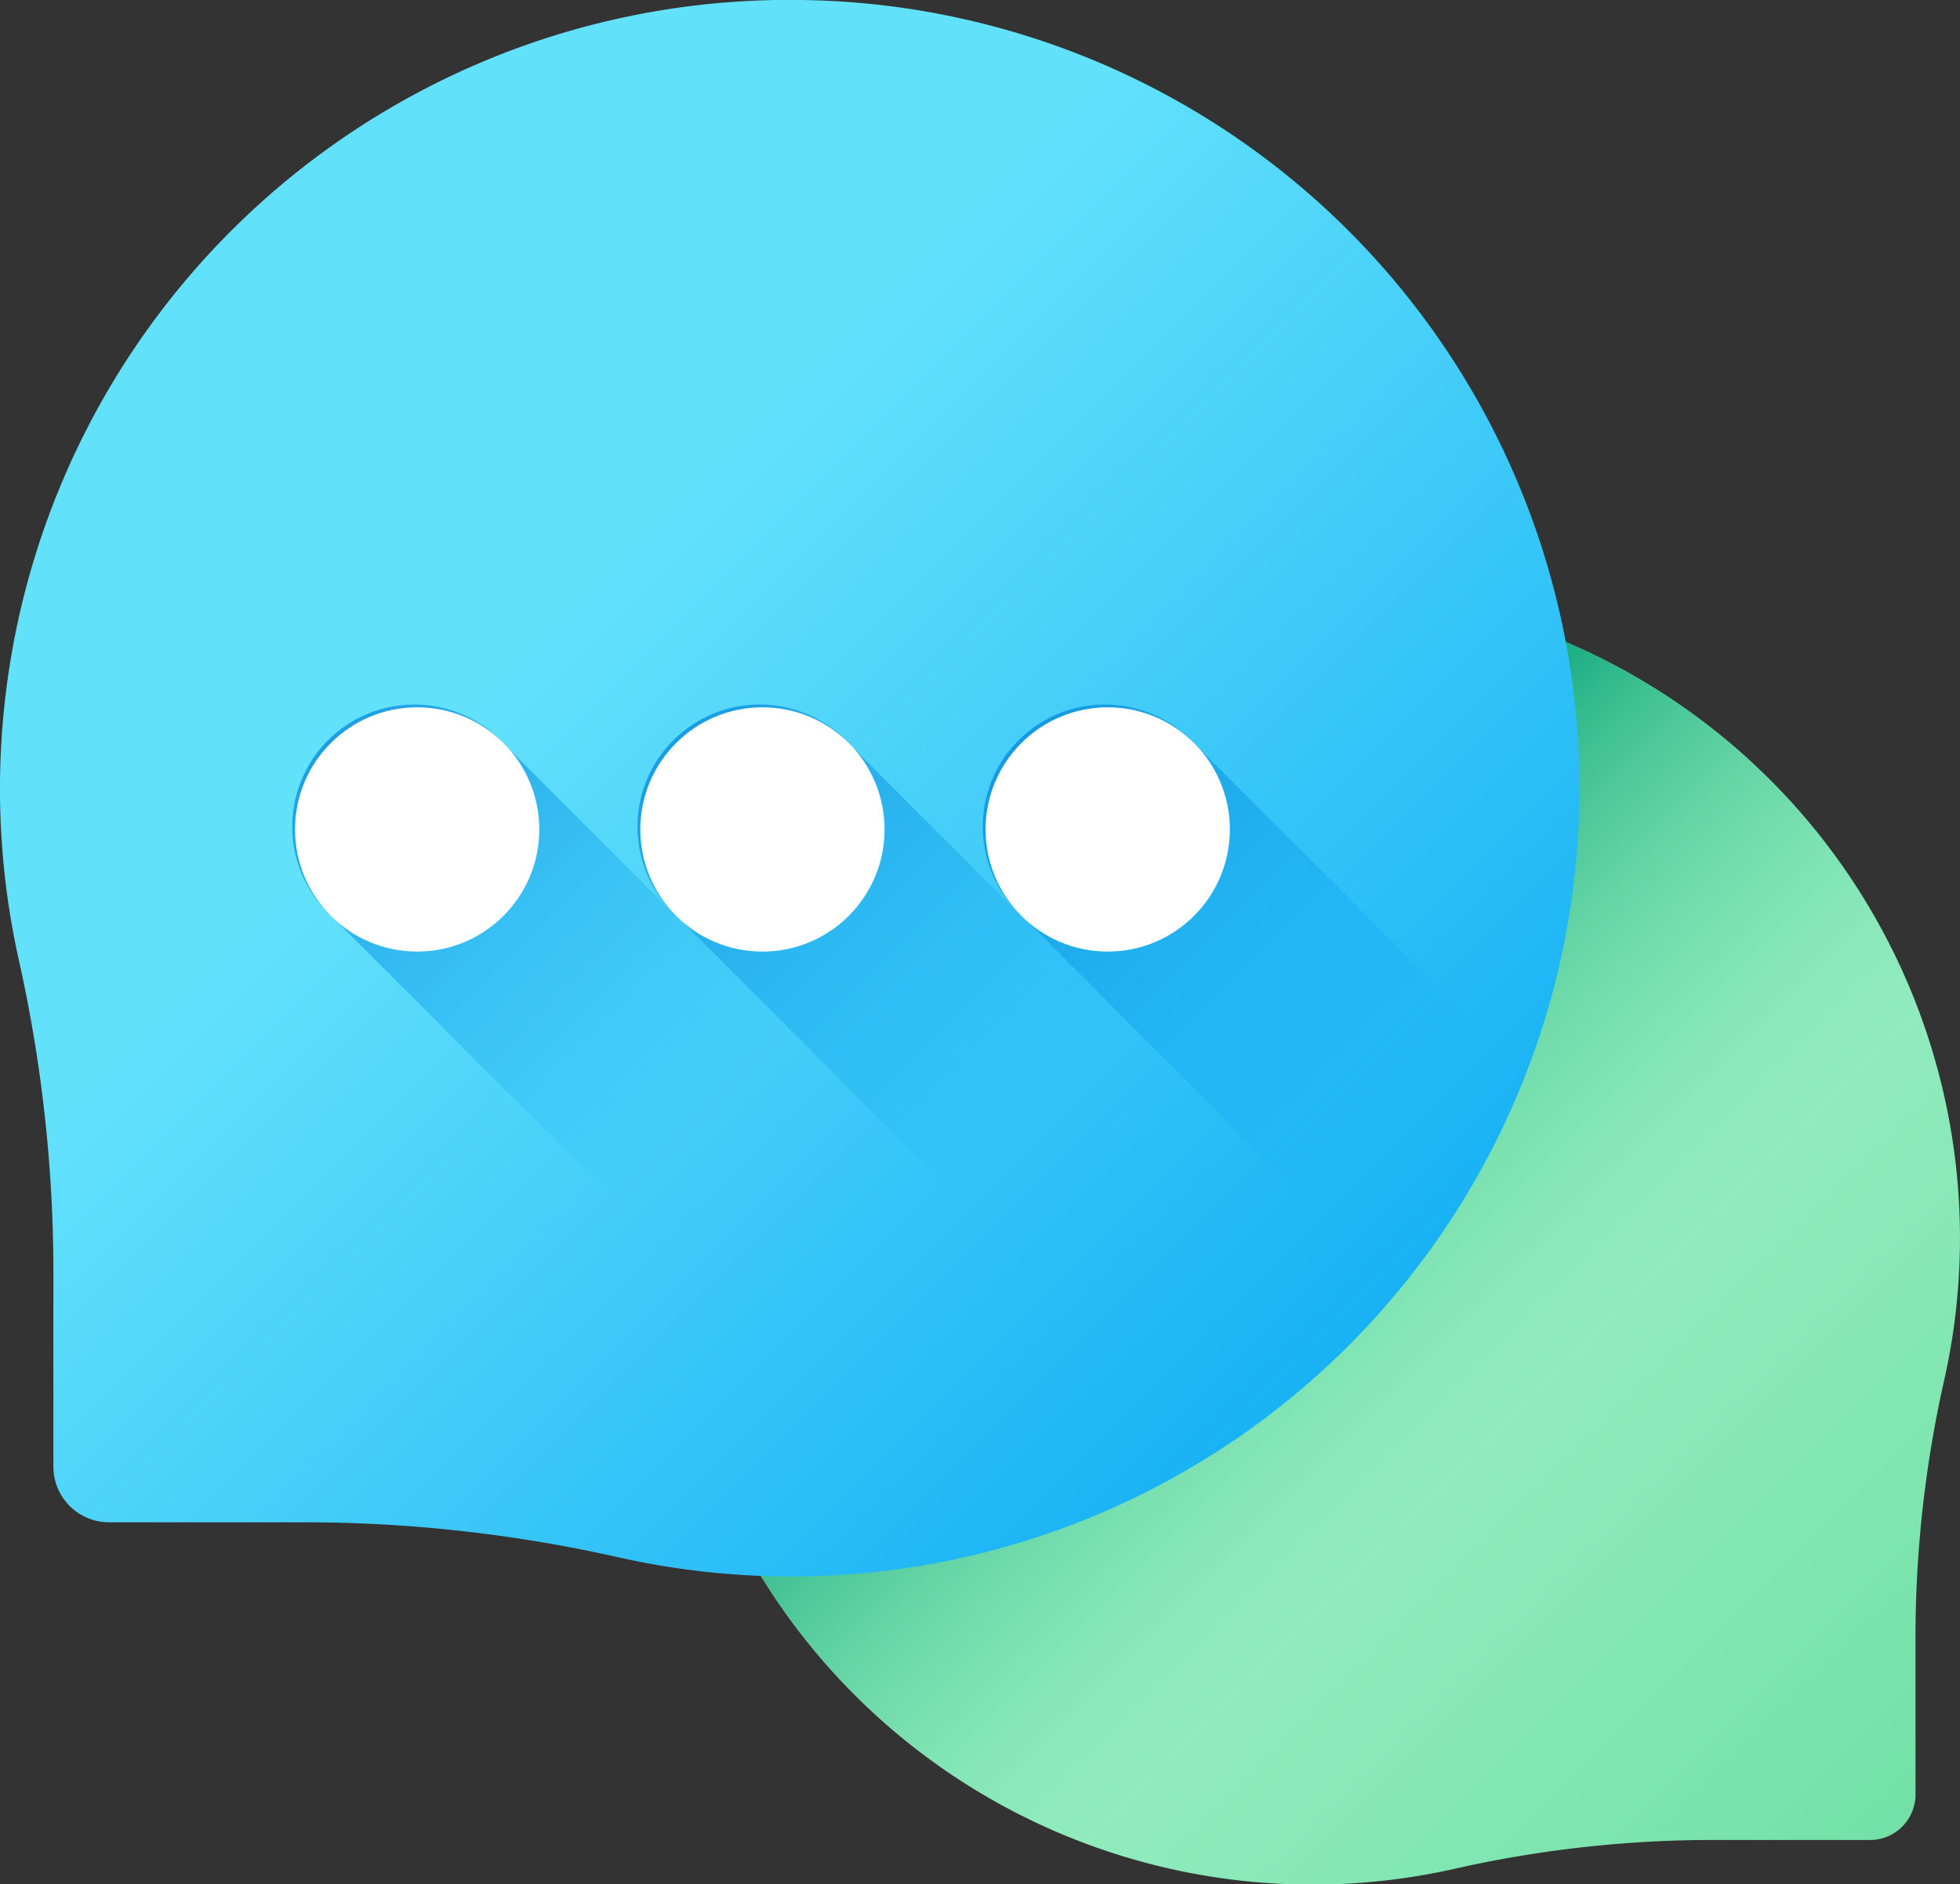 <svg xmlns="http://www.w3.org/2000/svg" xmlns:xlink="http://www.w3.org/1999/xlink" viewBox="0 0 112.34 108"><rect x="0" y="0" width="112.34" height="108" fill="#333333" stroke="none"/><defs><style>.cls-1{fill:url(#linear-gradient);}.cls-2{fill:url(#linear-gradient-2);}.cls-3{fill:url(#linear-gradient-3);}.cls-4{fill:url(#linear-gradient-4);}.cls-5{fill:#fff;}.cls-6{fill:url(#linear-gradient-5);}.cls-7{fill:url(#linear-gradient-6);}</style><linearGradient id="linear-gradient" x1="68.13" y1="-348.91" x2="122.36" y2="-294.68" gradientTransform="translate(-0.62 413.71)" gradientUnits="userSpaceOnUse"><stop offset="0" stop-color="#a7f3ce"/><stop offset="1" stop-color="#61db99"/></linearGradient><linearGradient id="linear-gradient-2" x1="85.88" y1="-331.16" x2="62.85" y2="-354.19" gradientTransform="translate(-0.62 413.71)" gradientUnits="userSpaceOnUse"><stop offset="0" stop-color="#61db99" stop-opacity="0"/><stop offset="1" stop-color="#009e74"/></linearGradient><linearGradient id="linear-gradient-3" x1="29.18" y1="-374.38" x2="86.43" y2="-317.12" gradientTransform="translate(-0.62 413.71)" gradientUnits="userSpaceOnUse"><stop offset="0" stop-color="#62e1fb"/><stop offset="1" stop-color="#00a2f3"/></linearGradient><linearGradient id="linear-gradient-4" x1="39.94" y1="-349.24" x2="9.8" y2="-379.38" gradientTransform="translate(-0.62 413.71)" gradientUnits="userSpaceOnUse"><stop offset="0" stop-color="#00a2f3" stop-opacity="0"/><stop offset="1" stop-color="#0075cd"/></linearGradient><linearGradient id="linear-gradient-5" x1="59.65" y1="-349.24" x2="29.51" y2="-379.39" xlink:href="#linear-gradient-4"/><linearGradient id="linear-gradient-6" x1="79.37" y1="-349.24" x2="49.22" y2="-379.39" xlink:href="#linear-gradient-4"/></defs><title>Asset 1</title><g id="Layer_2" data-name="Layer 2"><g id="Layer_1-2" data-name="Layer 1"><path class="cls-1" d="M74.68,33.84a37.12,37.12,0,0,1,36.79,45.1,67.22,67.22,0,0,0-1.68,14.48v9.42a2.61,2.61,0,0,1-2.61,2.62H97.76a67.21,67.21,0,0,0-14.48,1.67,37.09,37.09,0,1,1-8.6-73.29Z"/><path class="cls-2" d="M74.68,33.84a37.12,37.12,0,0,1,36.79,45.1,67.22,67.22,0,0,0-1.68,14.48v9.42a2.61,2.61,0,0,1-2.61,2.62H97.76a67.21,67.21,0,0,0-14.48,1.67,37.09,37.09,0,1,1-8.6-73.29Z"/><path class="cls-3" d="M45.88,0A45.21,45.21,0,0,0,1.06,54.94a82,82,0,0,1,2,17.65V84.07a3.19,3.19,0,0,0,3.18,3.18H17.76a82,82,0,0,1,17.65,2A45.18,45.18,0,1,0,45.88,0Z"/><path class="cls-4" d="M29,42.75a7,7,0,1,0-9.88,9.88l15.1,15.1a7,7,0,1,0,9.88-9.88Z"/><circle class="cls-5" cx="23.91" cy="47.54" r="7"/><path class="cls-6" d="M48.79,42.75a7,7,0,1,0-9.88,9.88L54,67.73a7,7,0,1,0,9.88-9.88Z"/><circle class="cls-5" cx="43.7" cy="47.54" r="7"/><path class="cls-7" d="M68.58,42.75a7,7,0,1,0-9.88,9.88l15.09,15.1a7,7,0,1,0,9.89-9.88Z"/><circle class="cls-5" cx="63.49" cy="47.54" r="7"/></g></g></svg>